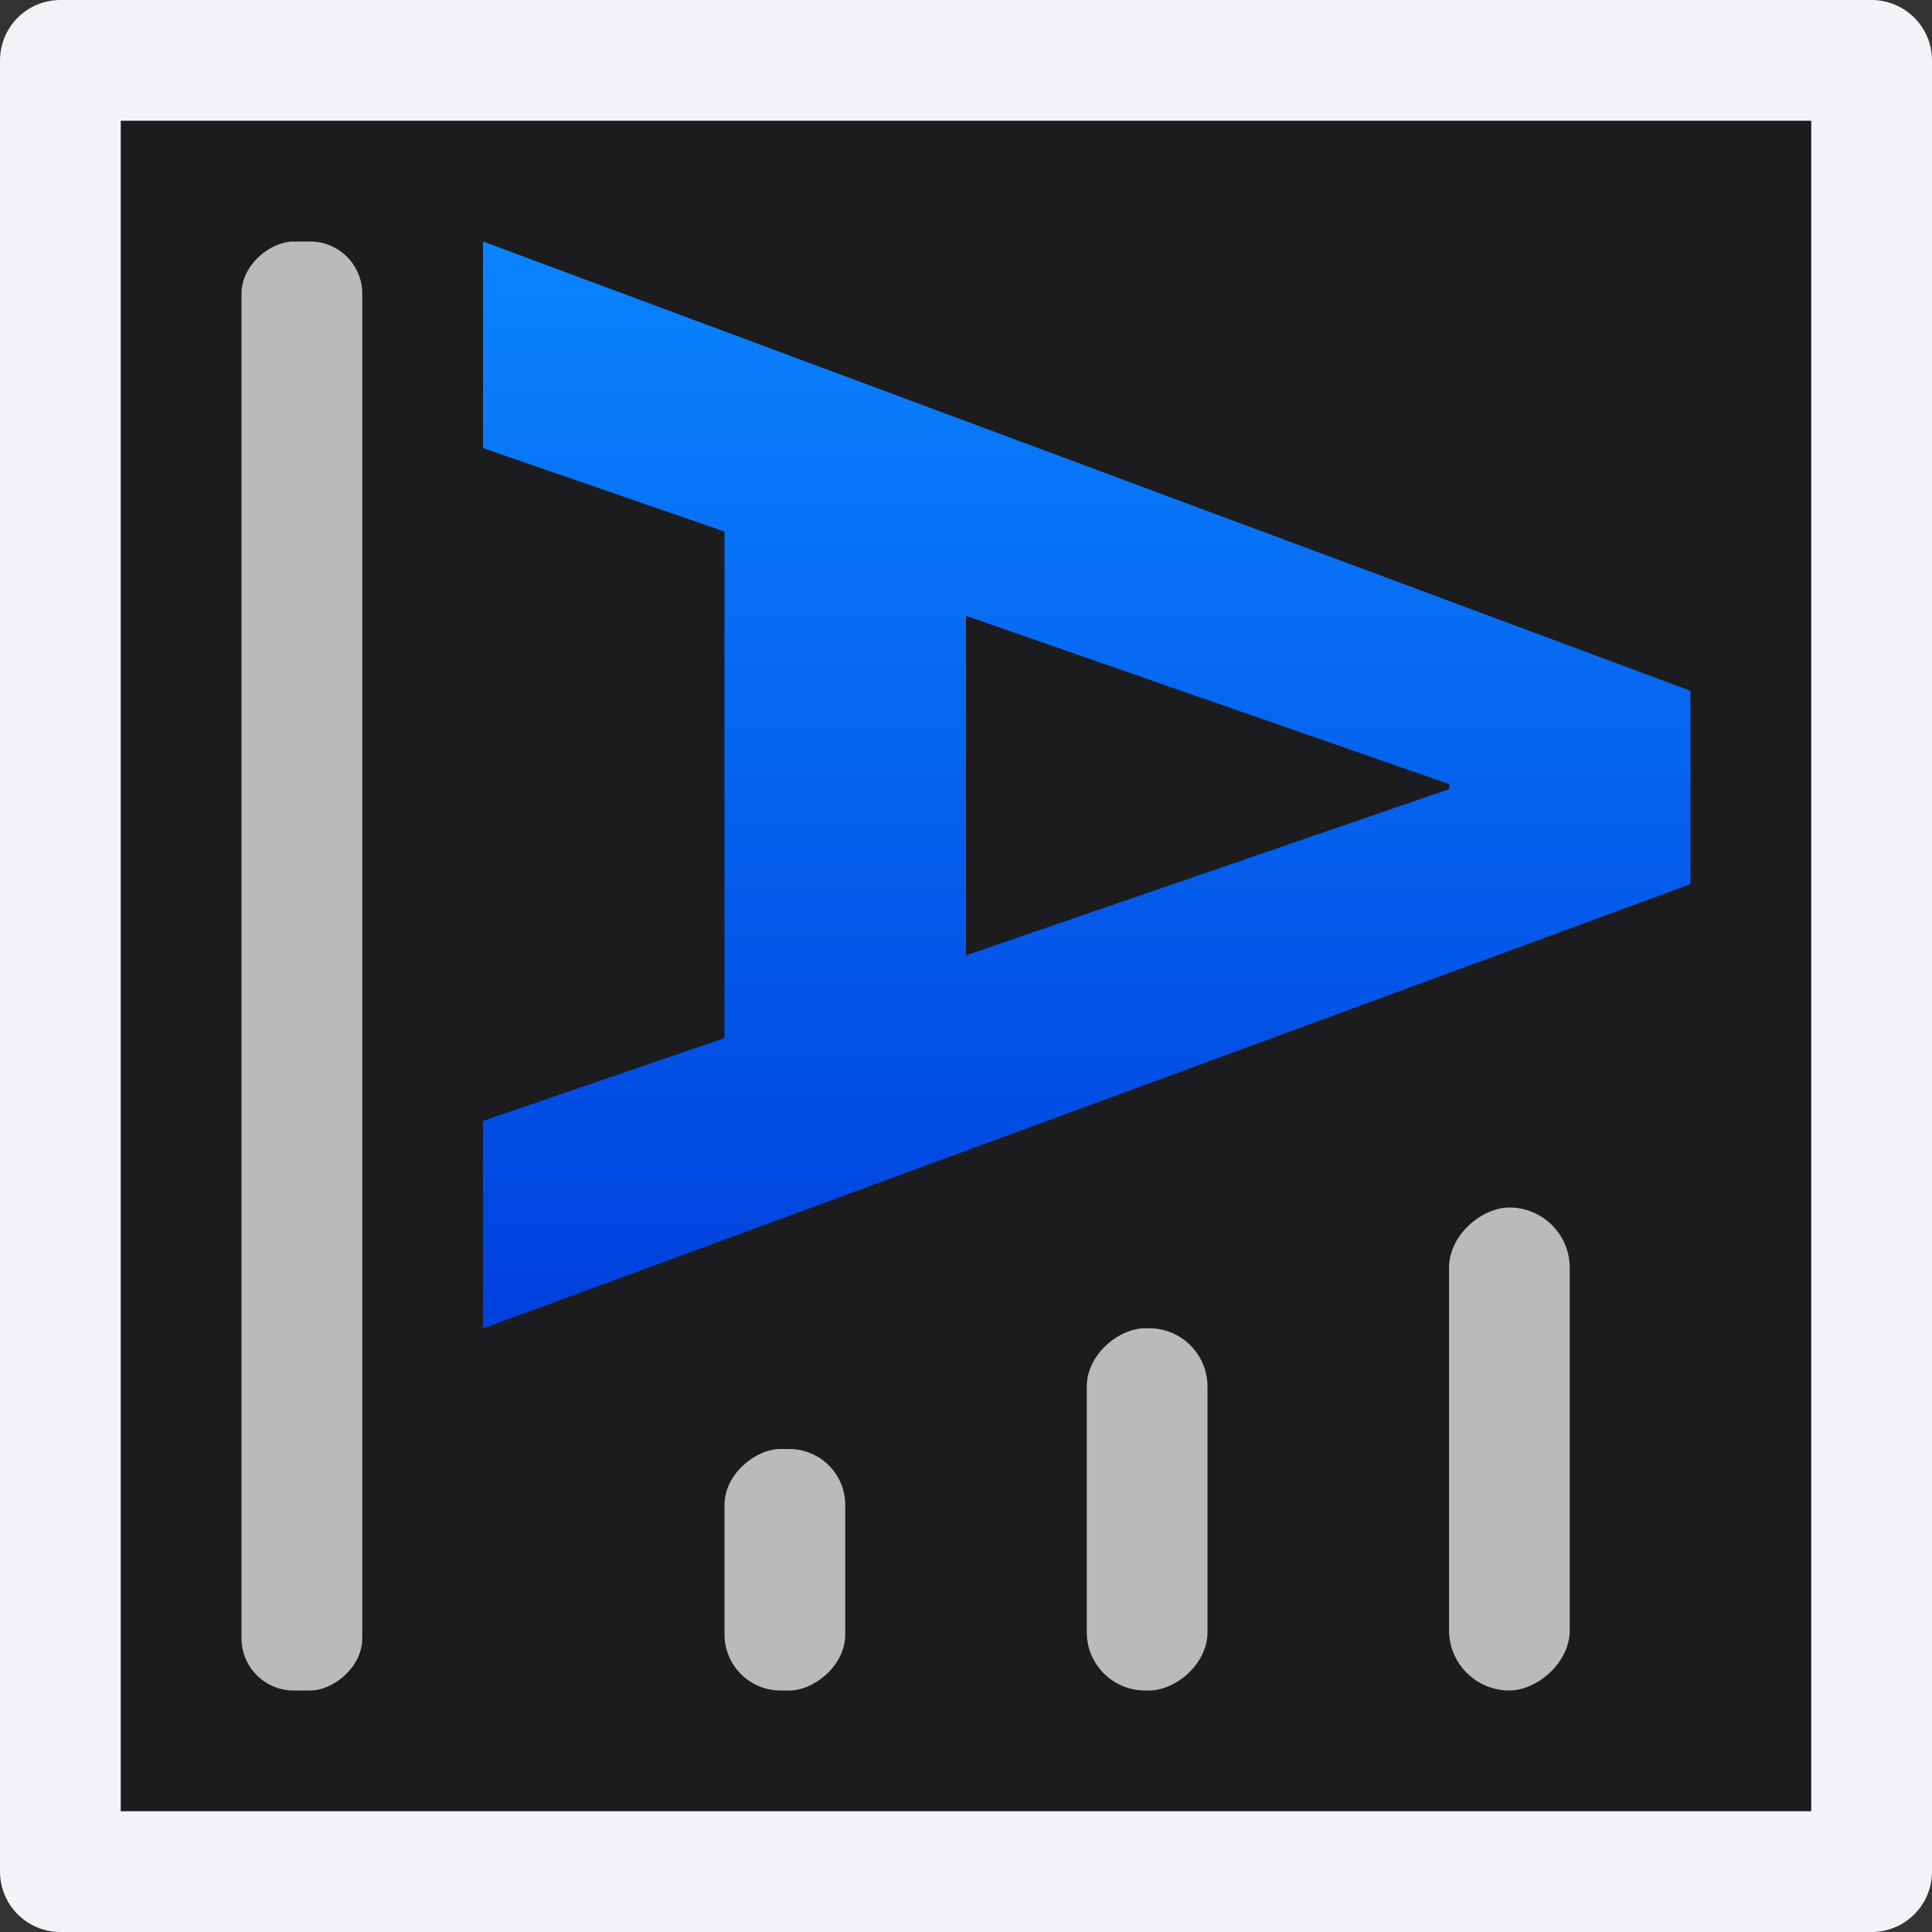 <svg viewBox="0 0 16 16" xmlns="http://www.w3.org/2000/svg" xmlns:xlink="http://www.w3.org/1999/xlink"><rect x="0" y="0" width="16" height="16" fill="#333333" stroke="none"/><linearGradient id="a" gradientTransform="scale(1.006 .994)" gradientUnits="userSpaceOnUse" x1="10.931" x2="1.987" y1="7.044" y2="7.044"><stop offset="0" stop-color="#0040dd"/><stop offset="1" stop-color="#0a84ff"/></linearGradient><g transform="matrix(0 1 -1 0 16 0)"><path d="m.5.5h15v15h-15z" fill="#1c1c1e" stroke="#f2f2f7" stroke-linecap="round" stroke-linejoin="round"/><path d="m5.721 2-3.721 10h1.711l.691-2h4.195l.686 2h1.719l-3.68-10zm.773 1.998h.041l1.377 4.002h-2.812z" fill="url(#a)"/><g fill="#bababa"><rect height="1" ry=".483" width="3" x="11" y="6"/><rect height="1" ry=".5" width="4" x="10" y="3"/><rect height="1" ry=".432" width="12" x="2" y="13"/><rect height="1" ry=".464" width="2" x="12" y="9"/></g></g></svg>